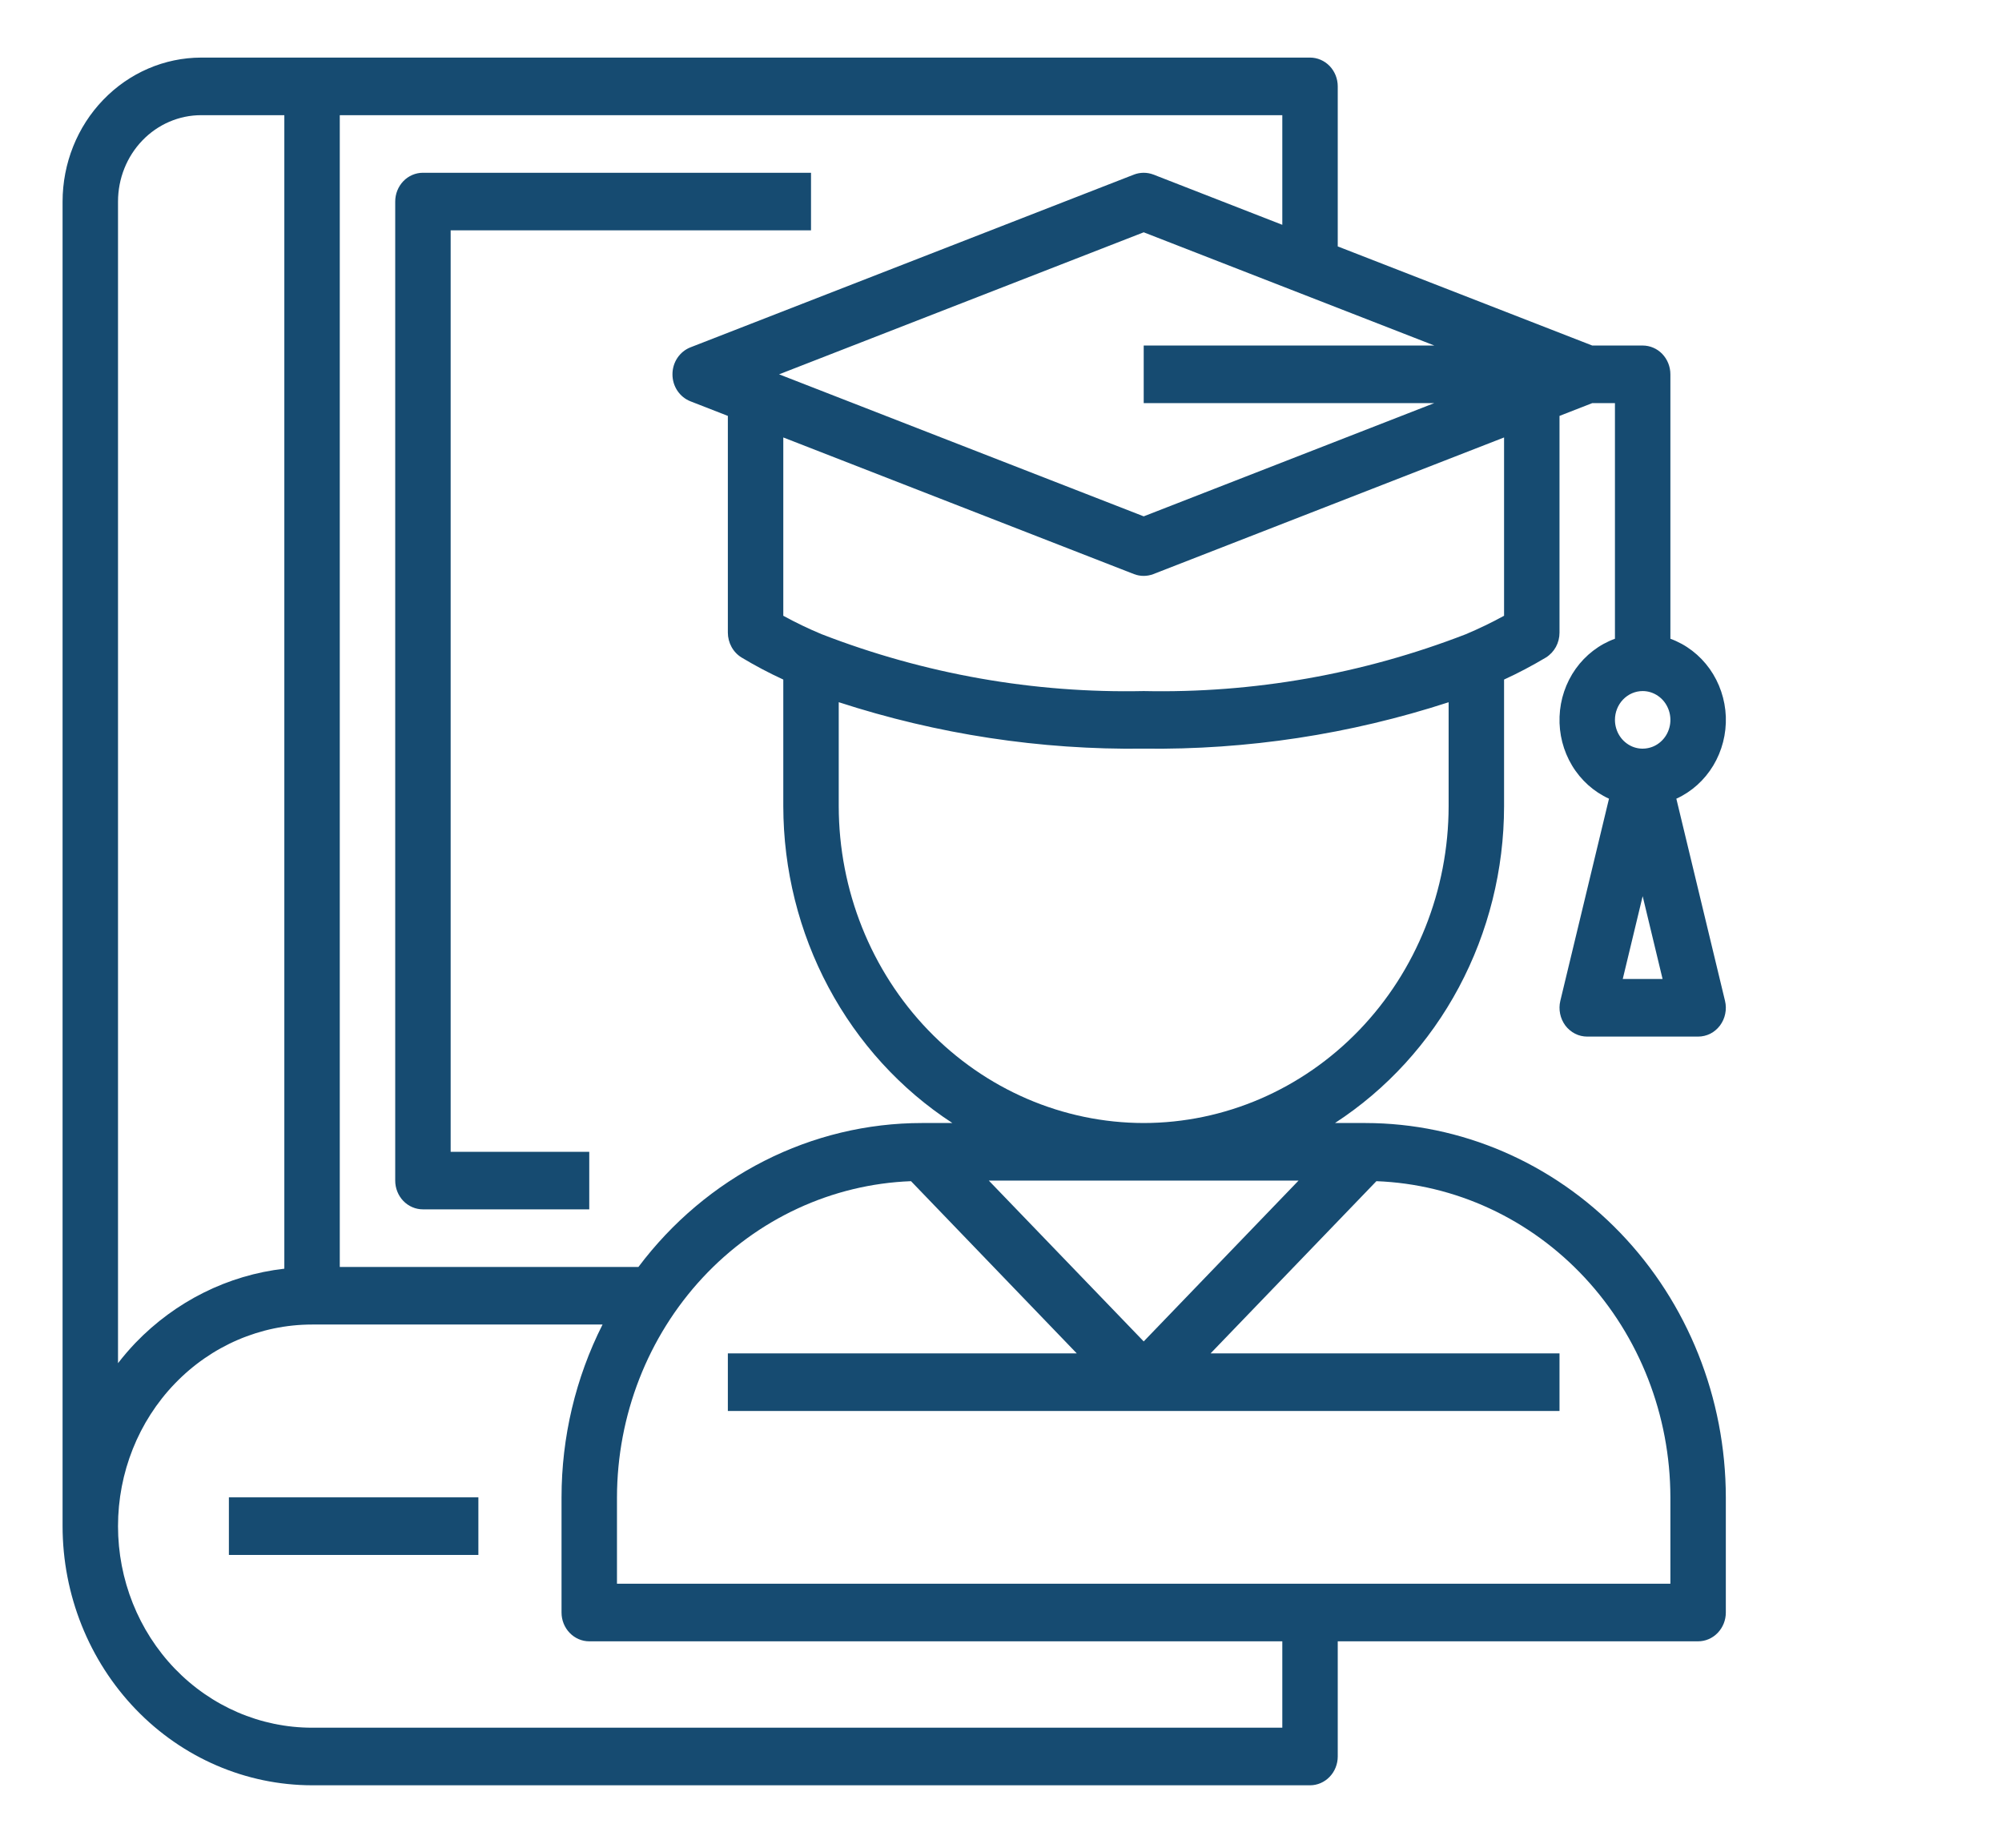 <svg width="39" height="36" viewBox="0 0 39 36" fill="none" xmlns="http://www.w3.org/2000/svg">
<path d="M26.6 21.88H26.006C27.013 21.225 27.844 20.315 28.42 19.236C28.996 18.156 29.299 16.943 29.3 15.708V13.24C29.579 13.112 29.851 12.968 30.116 12.81C30.196 12.76 30.263 12.689 30.31 12.604C30.356 12.519 30.38 12.423 30.38 12.325V8.103L31.018 7.854H31.46V12.445C31.154 12.556 30.888 12.761 30.695 13.031C30.503 13.302 30.393 13.626 30.381 13.962C30.368 14.298 30.453 14.63 30.625 14.916C30.797 15.201 31.047 15.426 31.344 15.561L30.396 19.499C30.376 19.582 30.375 19.668 30.392 19.752C30.409 19.835 30.444 19.913 30.494 19.981C30.545 20.048 30.61 20.102 30.683 20.14C30.757 20.177 30.838 20.196 30.92 20.196H33.08C33.162 20.196 33.243 20.177 33.317 20.14C33.391 20.102 33.455 20.048 33.506 19.981C33.556 19.913 33.592 19.835 33.608 19.752C33.626 19.668 33.624 19.582 33.604 19.499L32.656 15.561C32.953 15.426 33.203 15.201 33.375 14.916C33.547 14.63 33.632 14.298 33.62 13.962C33.607 13.626 33.497 13.302 33.305 13.031C33.112 12.761 32.846 12.556 32.54 12.445V7.293C32.54 7.144 32.483 7.002 32.382 6.896C32.281 6.791 32.143 6.732 32 6.732H31.018L26.06 4.801V1.683C26.06 1.534 26.003 1.392 25.902 1.286C25.8 1.181 25.663 1.122 25.52 1.122H3.919C3.203 1.123 2.517 1.419 2.011 1.945C1.504 2.47 1.22 3.183 1.219 3.927V29.734C1.22 31.072 1.733 32.355 2.644 33.302C3.555 34.249 4.79 34.781 6.079 34.783H25.52C25.663 34.783 25.8 34.724 25.902 34.618C26.003 34.513 26.06 34.37 26.06 34.222V31.978H33.08C33.223 31.978 33.361 31.919 33.462 31.813C33.563 31.708 33.62 31.566 33.62 31.417V29.173C33.618 27.239 32.878 25.385 31.562 24.018C30.246 22.651 28.461 21.882 26.6 21.88ZM25.296 23.002L22.28 26.135L19.263 23.002H25.296ZM22.28 21.88C20.705 21.878 19.195 21.227 18.081 20.07C16.968 18.913 16.341 17.344 16.339 15.708V13.681C18.261 14.306 20.266 14.612 22.28 14.586C24.293 14.612 26.298 14.307 28.22 13.682V15.708C28.218 17.344 27.592 18.913 26.478 20.07C25.364 21.227 23.855 21.878 22.28 21.88ZM29.3 11.997C29.057 12.13 28.808 12.25 28.554 12.357C26.548 13.134 24.42 13.509 22.28 13.464C20.139 13.509 18.009 13.133 16.003 12.355C15.749 12.249 15.501 12.13 15.259 11.997V8.523L22.09 11.185C22.212 11.232 22.346 11.232 22.468 11.185L29.3 8.523V11.997ZM32 13.464C32.107 13.464 32.211 13.497 32.3 13.559C32.389 13.62 32.458 13.708 32.499 13.811C32.54 13.913 32.551 14.026 32.53 14.135C32.509 14.244 32.458 14.344 32.382 14.422C32.306 14.501 32.21 14.554 32.105 14.575C32.001 14.597 31.892 14.586 31.794 14.544C31.695 14.501 31.61 14.429 31.551 14.337C31.492 14.245 31.46 14.136 31.46 14.025C31.46 13.877 31.517 13.734 31.618 13.629C31.72 13.523 31.857 13.464 32 13.464ZM31.612 19.074L32 17.46L32.388 19.074H31.612ZM27.94 7.854L22.28 10.06L15.177 7.293L22.28 4.526L27.942 6.732H22.28V7.854H27.94ZM6.619 2.244H24.98V4.38L22.469 3.401C22.347 3.355 22.213 3.355 22.091 3.401L13.451 6.767C13.348 6.807 13.259 6.879 13.196 6.973C13.133 7.067 13.1 7.179 13.1 7.293C13.1 7.408 13.133 7.519 13.196 7.613C13.259 7.707 13.348 7.779 13.451 7.819L14.179 8.103V12.325C14.179 12.423 14.204 12.519 14.25 12.603C14.296 12.688 14.363 12.759 14.444 12.809C14.708 12.968 14.98 13.112 15.259 13.24V15.708C15.261 16.943 15.563 18.156 16.14 19.236C16.716 20.315 17.546 21.225 18.553 21.88H17.959C16.894 21.88 15.843 22.133 14.886 22.619C13.93 23.105 13.092 23.812 12.437 24.684H6.619V2.244ZM2.299 3.927C2.299 3.481 2.469 3.053 2.773 2.737C3.077 2.421 3.489 2.244 3.919 2.244H5.539V24.718C4.442 24.843 3.419 25.353 2.639 26.163C2.519 26.289 2.406 26.421 2.299 26.559V3.927ZM24.98 33.661H6.079C5.076 33.661 4.115 33.247 3.406 32.511C2.697 31.774 2.299 30.775 2.299 29.734C2.299 28.692 2.697 27.693 3.406 26.957C4.115 26.22 5.076 25.806 6.079 25.806H11.738C11.213 26.845 10.939 28 10.939 29.173V31.417C10.939 31.566 10.996 31.708 11.097 31.813C11.199 31.919 11.336 31.978 11.479 31.978H24.98V33.661ZM32.54 30.856H12.019V29.173C12.022 27.576 12.62 26.042 13.688 24.893C14.756 23.745 16.21 23.071 17.747 23.013L20.976 26.368H14.179V27.49H30.38V26.368H23.583L26.813 23.013C28.349 23.071 29.804 23.745 30.872 24.893C31.94 26.042 32.538 27.576 32.54 29.173V30.856Z" fill="#164B71"/>
<path d="M9.319 29.173H4.459V30.295H9.319V29.173Z" fill="#164B71"/>
<path d="M8.779 22.441V4.488H15.799V3.366H8.239C8.096 3.366 7.958 3.425 7.857 3.53C7.756 3.636 7.699 3.778 7.699 3.927V23.002C7.699 23.15 7.756 23.293 7.857 23.398C7.958 23.503 8.096 23.562 8.239 23.562H11.479V22.441H8.779Z" fill="#164B71"/>
</svg>
